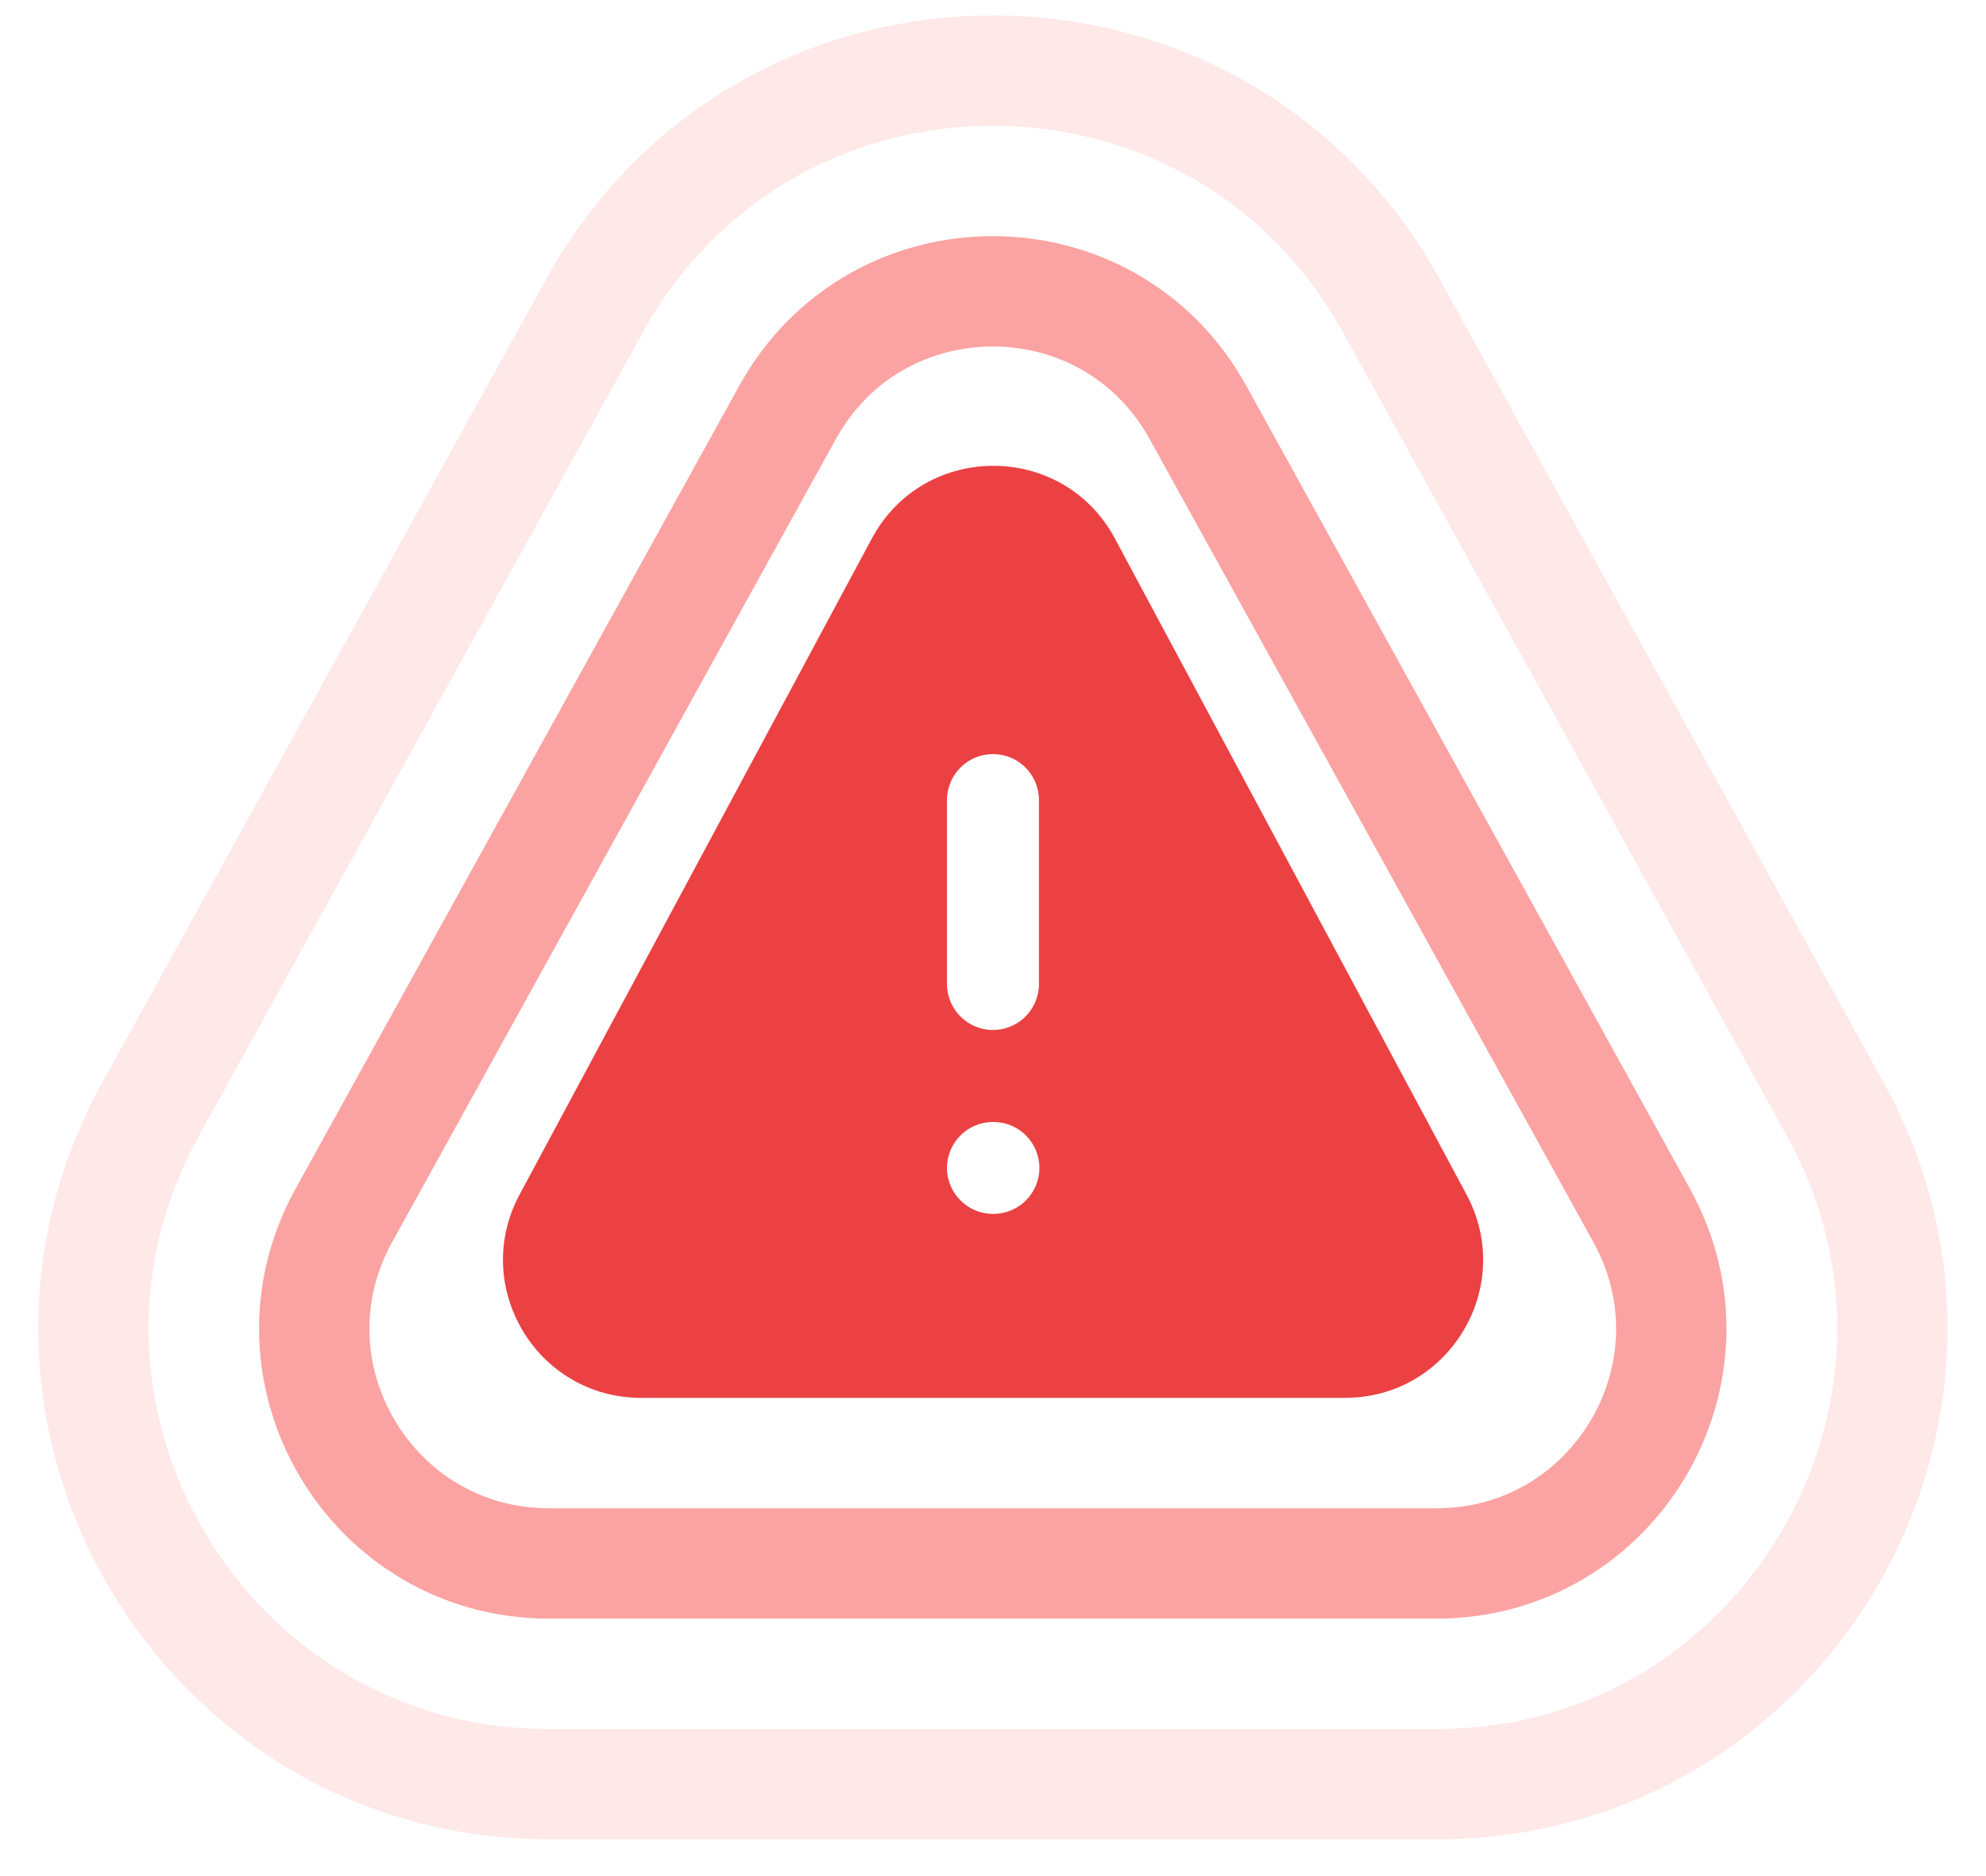 <svg width="36" height="34" viewBox="0 0 36 34" fill="none" xmlns="http://www.w3.org/2000/svg">
<path d="M29.759 22.029L21.715 7.474C20.099 4.548 15.893 4.548 14.276 7.474L6.232 22.029C4.667 24.861 6.716 28.334 9.952 28.334H26.039C29.276 28.334 31.324 24.861 29.759 22.029Z" stroke="#F86F6E" stroke-opacity="0.64" stroke-width="2" stroke-linecap="round" stroke-linejoin="round"/>
<path d="M33.263 20.094L25.219 5.539C22.081 -0.141 13.916 -0.141 10.778 5.539L2.734 20.094C-0.305 25.593 3.672 32.334 9.955 32.334H26.042C32.324 32.334 36.301 25.593 33.263 20.094Z" stroke="#F86F6E" stroke-opacity="0.16" stroke-width="2" stroke-linecap="round" stroke-linejoin="round"/>
<path fill-rule="evenodd" clip-rule="evenodd" d="M20.21 9.76C19.268 8.003 16.748 8.002 15.804 9.759L9.418 21.65C8.524 23.316 9.73 25.333 11.621 25.333H24.382C26.271 25.333 27.478 23.317 26.585 21.652L20.21 9.76ZM18.833 14.499C18.833 14.039 18.46 13.666 18 13.666C17.54 13.666 17.166 14.039 17.166 14.499V17.833C17.166 18.293 17.54 18.666 18 18.666C18.46 18.666 18.833 18.293 18.833 17.833V14.499ZM18 20.333C17.54 20.333 17.166 20.706 17.166 21.166C17.166 21.626 17.54 21.999 18 21.999H18.008C18.468 21.999 18.841 21.626 18.841 21.166C18.841 20.706 18.468 20.333 18.008 20.333H18Z" fill="#EB4143"/>
</svg>
